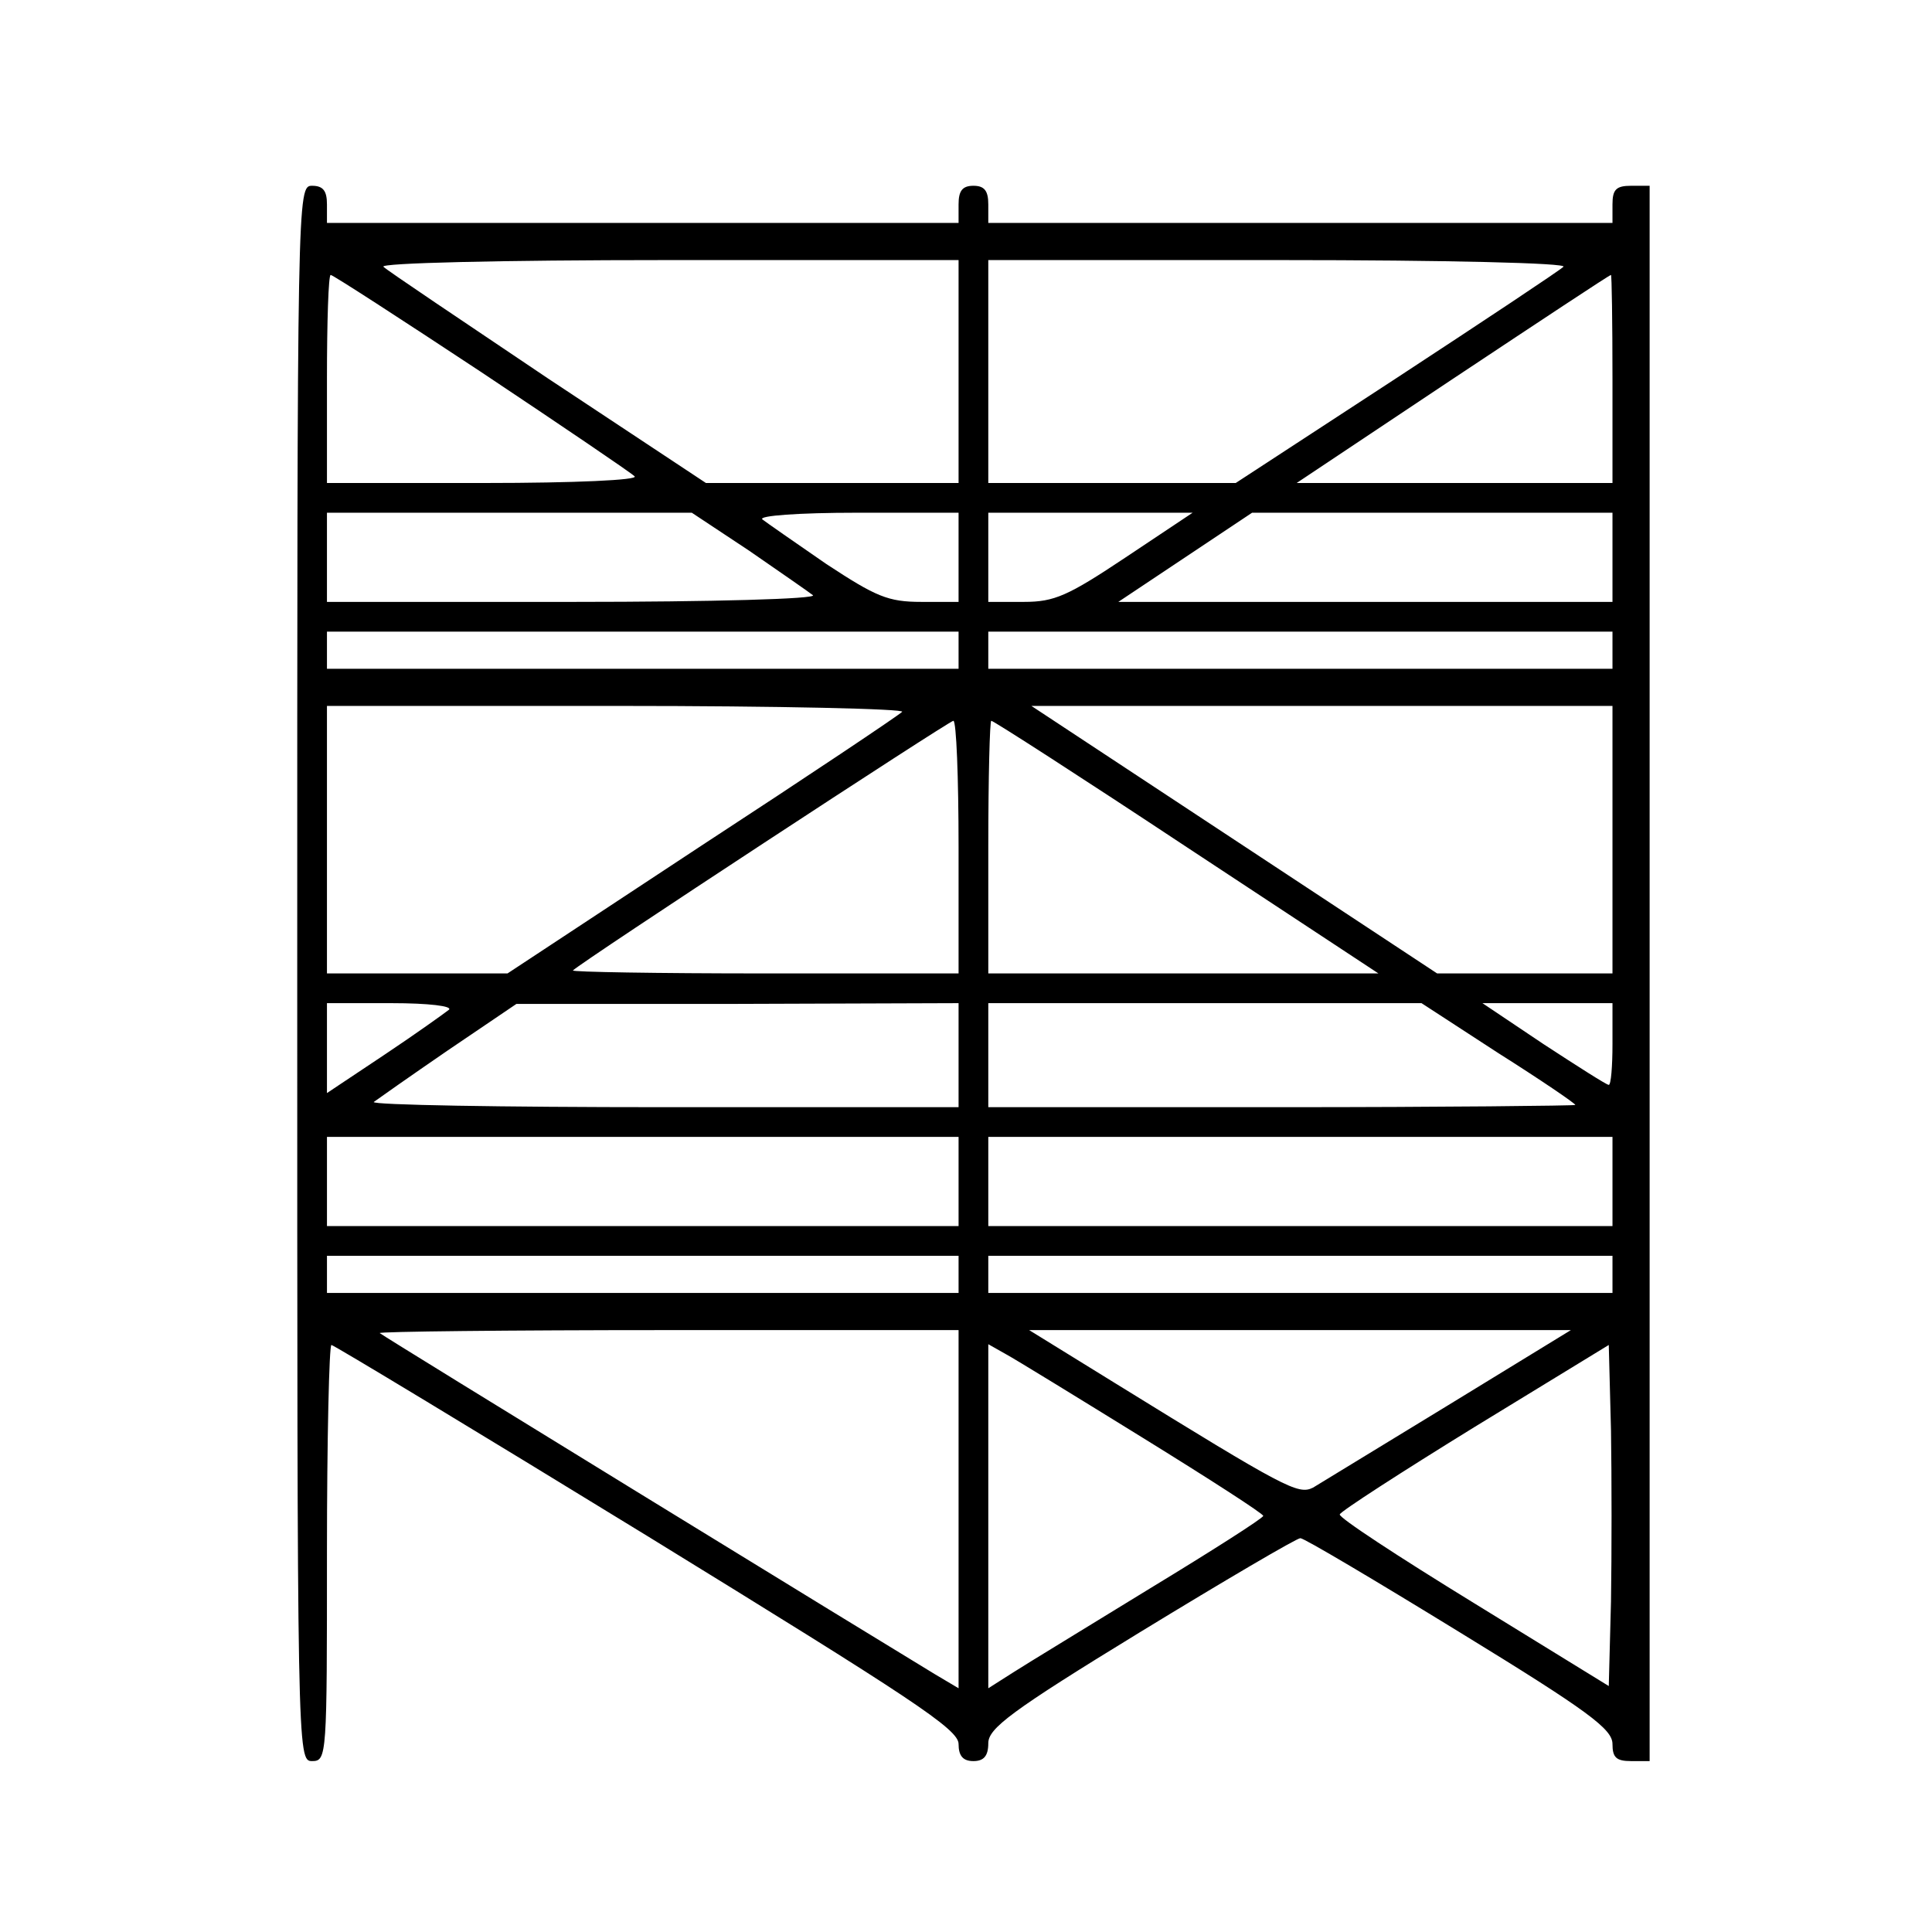 <?xml version="1.0" standalone="no"?>
<!DOCTYPE svg PUBLIC "-//W3C//DTD SVG 20010904//EN"
 "http://www.w3.org/TR/2001/REC-SVG-20010904/DTD/svg10.dtd">
<svg version="1.0" xmlns="http://www.w3.org/2000/svg"
 width="260pt" height="260pt" viewBox="0 0 260 260"
 preserveAspectRatio="xMidYMid meet">
<g transform="translate(0,260) scale(0.1,-0.1)"
fill="#000000" stroke="none">
<path d="M400 1290 c0 -1053 0 -1060 20 -1060 20 0 20 7 20 280 0 154 3 280 6
280 3 0 195 -116 425 -257 356 -219 419 -260 419 -280 0 -16 6 -23 20 -23 14
0 20 7 20 24 0 20 30 43 205 150 113 69 210 126 215 126 5 0 101 -57 215 -127
173 -106 205 -130 205 -150 0 -18 5 -23 25 -23 l25 0 0 1060 0 1060 -25 0
c-20 0 -25 -5 -25 -25 l0 -25 -420 0 -420 0 0 25 c0 18 -5 25 -20 25 -15 0
-20 -7 -20 -25 l0 -25 -425 0 -425 0 0 25 c0 18 -5 25 -20 25 -20 0 -20 -7
-20 -1060z m890 810 l0 -150 -170 0 -170 0 -213 141 c-116 78 -216 145 -221
150 -6 5 157 9 382 9 l392 0 0 -150z m814 141 c-5 -5 -106 -72 -225 -150
l-216 -141 -166 0 -167 0 0 150 0 150 392 0 c225 0 388 -4 382 -9z m-1456
-142 c108 -72 201 -135 206 -140 6 -5 -80 -9 -202 -9 l-212 0 0 140 c0 77 2
140 5 140 3 0 94 -59 203 -131z m1522 -9 l0 -140 -212 0 -213 0 210 140 c116
77 211 140 213 140 1 0 2 -63 2 -140z m-1162 -231 c42 -29 81 -56 86 -60 6 -5
-135 -9 -322 -9 l-332 0 0 60 0 60 245 0 246 0 77 -51z m282 -9 l0 -60 -50 0
c-45 0 -61 7 -128 51 -42 29 -81 56 -86 60 -6 5 49 9 127 9 l137 0 0 -60z
m225 0 c-78 -52 -96 -60 -137 -60 l-48 0 0 60 0 60 138 0 137 0 -90 -60z m655
0 l0 -60 -332 0 -333 0 90 60 90 60 243 0 242 0 0 -60z m-880 -125 l0 -25
-425 0 -425 0 0 25 0 25 425 0 425 0 0 -25z m880 0 l0 -25 -420 0 -420 0 0 25
0 25 420 0 420 0 0 -25z m-956 -83 c-5 -5 -126 -86 -270 -180 l-261 -172 -121
0 -122 0 0 180 0 180 392 0 c216 0 388 -4 382 -8z m956 -172 l0 -180 -118 0
-118 0 -273 180 -273 180 391 0 391 0 0 -180z m-880 -10 l0 -170 -262 0 c-144
0 -259 2 -257 4 12 12 505 335 512 336 4 0 7 -76 7 -170z m307 0 l258 -170
-262 0 -263 0 0 170 c0 94 2 170 4 170 3 0 121 -76 263 -170z m-993 -219 c-5
-4 -44 -32 -86 -60 l-78 -52 0 61 0 60 87 0 c50 0 83 -4 77 -9z m686 -61 l0
-70 -397 0 c-218 0 -393 3 -390 7 4 3 48 34 99 69 l93 63 298 0 297 1 0 -70z
m726 3 c57 -36 104 -68 104 -70 0 -1 -178 -3 -395 -3 l-395 0 0 70 0 70 291 0
292 0 103 -67z m154 12 c0 -30 -2 -55 -5 -55 -3 0 -42 25 -88 55 l-82 55 88 0
87 0 0 -55z m-880 -185 l0 -60 -425 0 -425 0 0 60 0 60 425 0 425 0 0 -60z
m880 0 l0 -60 -420 0 -420 0 0 60 0 60 420 0 420 0 0 -60z m-880 -125 l0 -25
-425 0 -425 0 0 25 0 25 425 0 425 0 0 -25z m880 0 l0 -25 -420 0 -420 0 0 25
0 25 420 0 420 0 0 -25z m-880 -316 l0 -241 -32 19 c-63 38 -743 455 -747 459
-2 2 172 4 387 4 l392 0 0 -241z m659 140 c-90 -55 -172 -105 -182 -111 -20
-10 -37 -1 -267 141 l-115 71 365 0 364 0 -165 -101z m-411 -44 c89 -55 162
-102 162 -105 0 -3 -69 -47 -153 -98 -83 -51 -167 -102 -184 -113 l-33 -21 0
231 0 232 23 -13 c13 -7 96 -58 185 -113z m630 -220 l-3 -114 -182 112 c-101
62 -182 115 -180 119 1 4 83 57 182 118 l180 110 3 -115 c1 -63 1 -167 0 -230z"/>
</g>
</svg>
